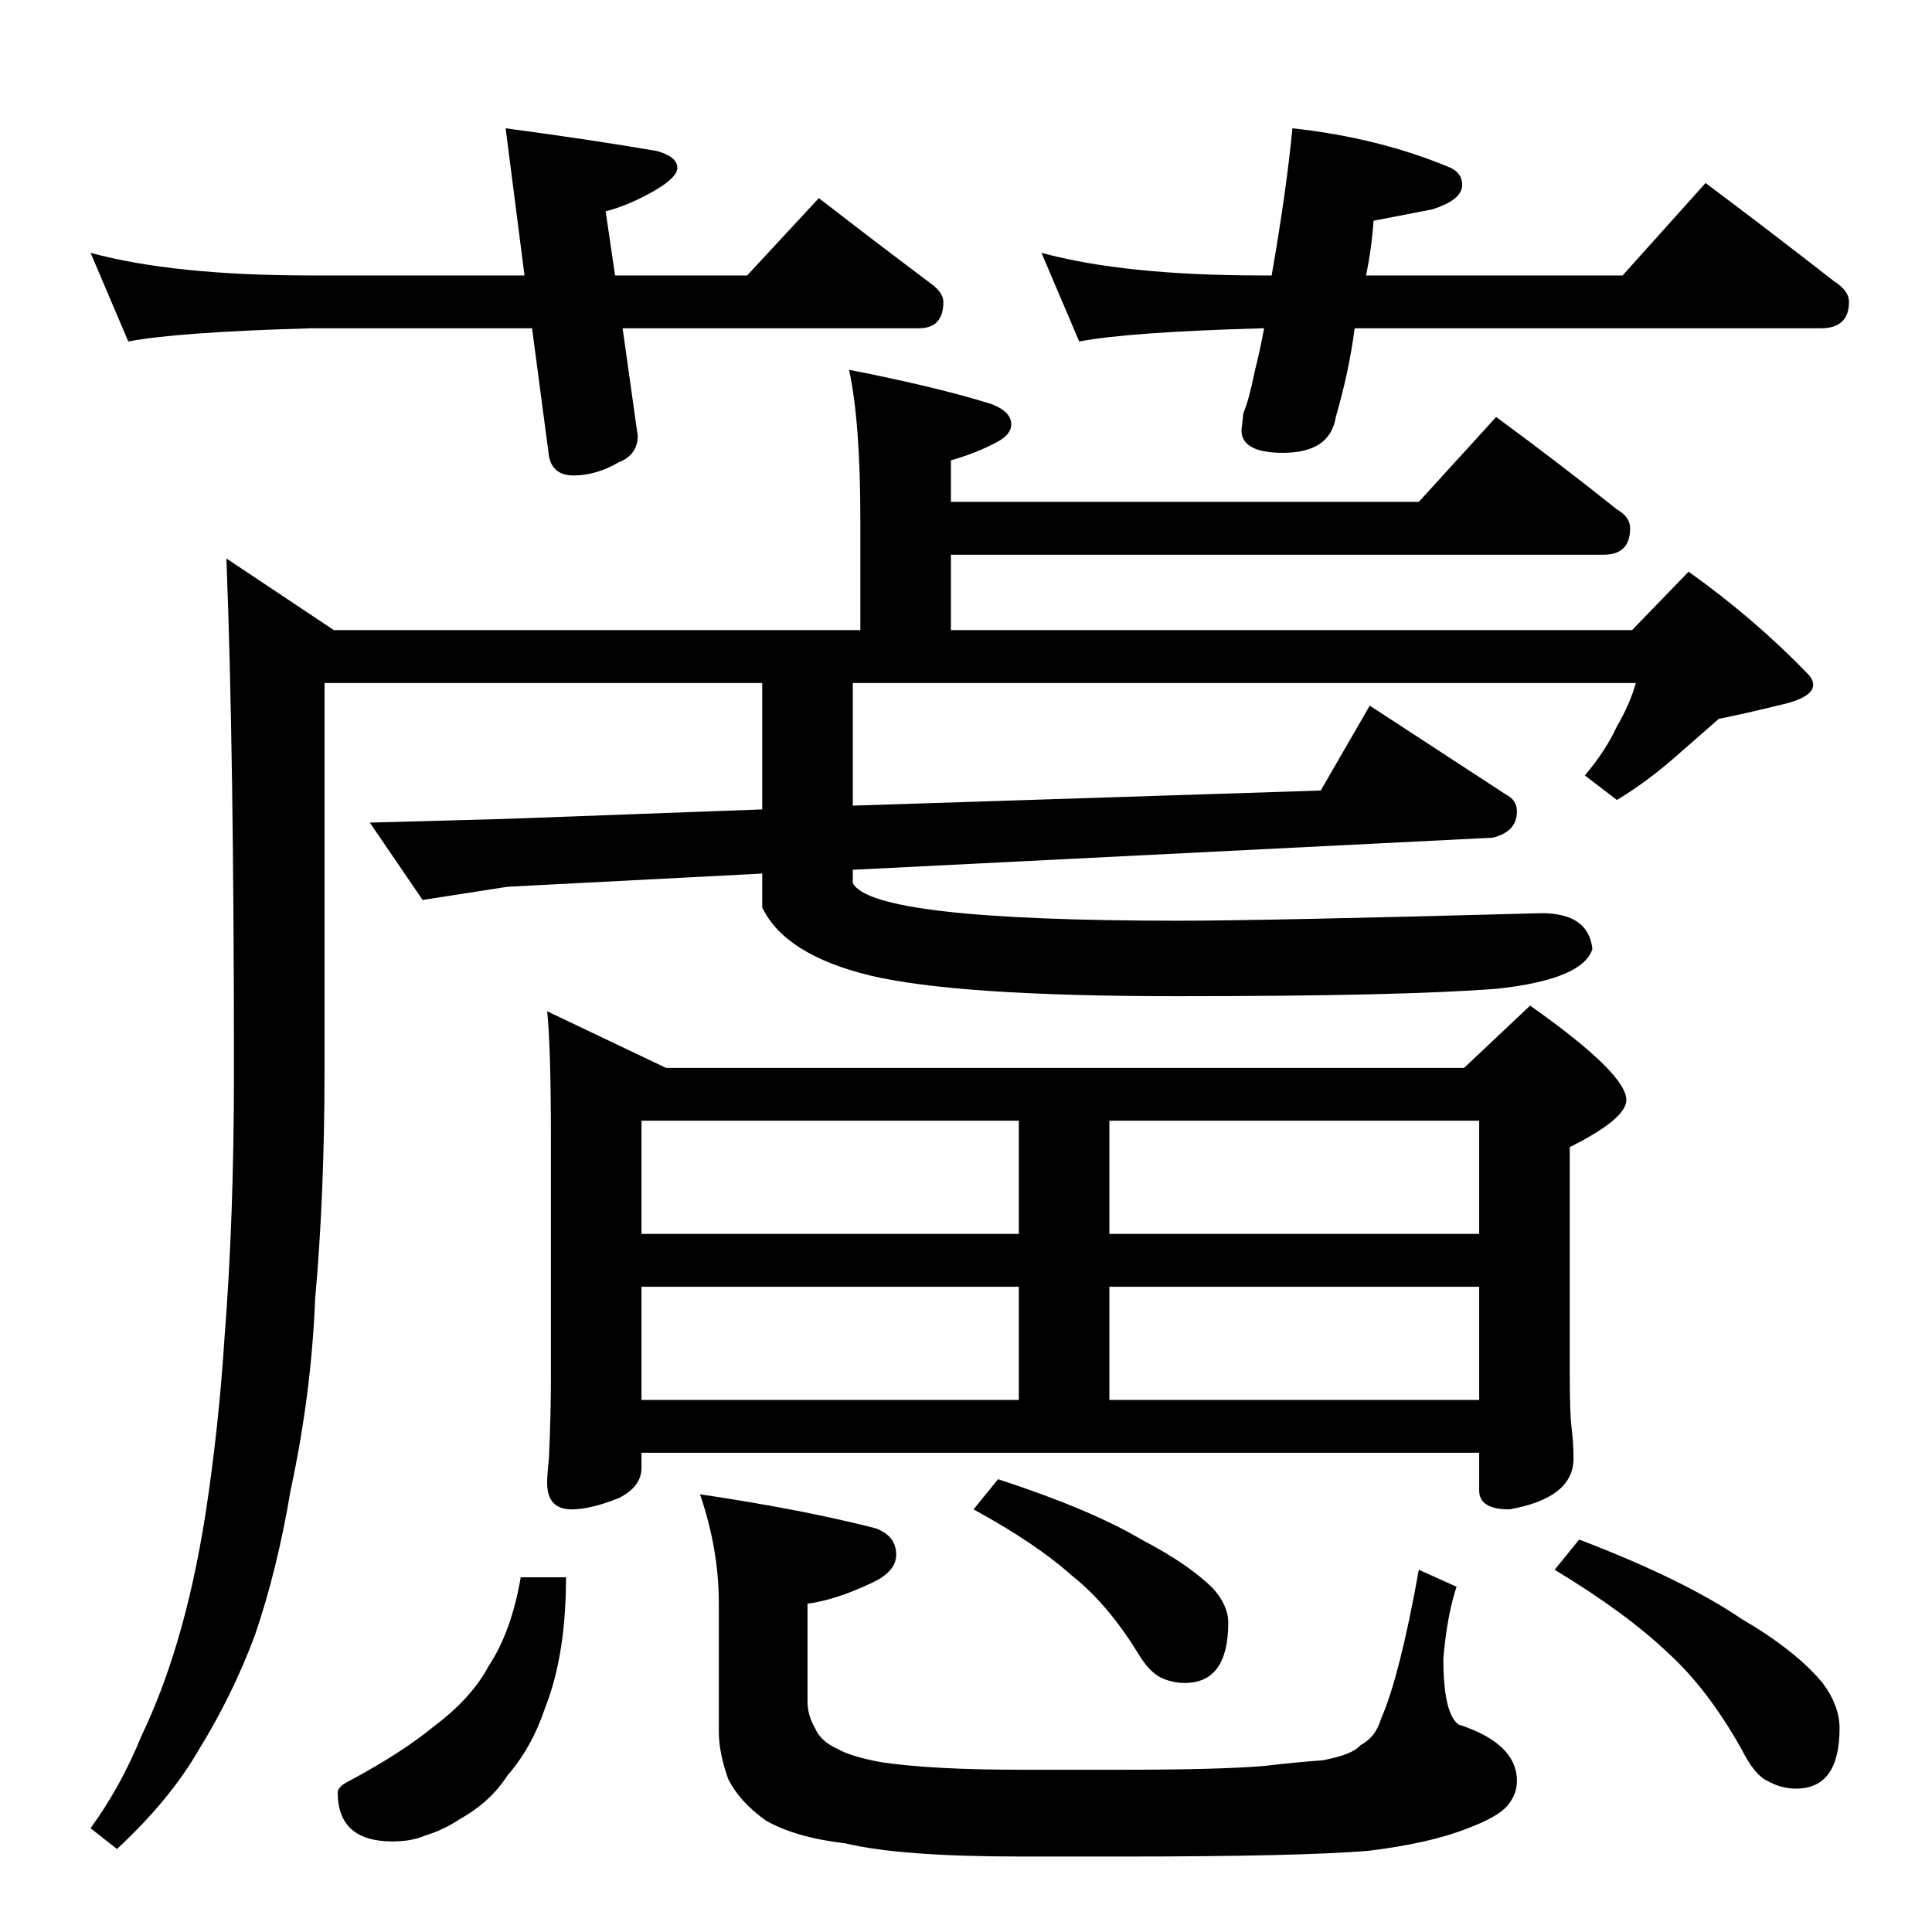 <?xml version="1.0" standalone="no"?>
<!DOCTYPE svg PUBLIC "-//W3C//DTD SVG 1.1//EN" "http://www.w3.org/Graphics/SVG/1.1/DTD/svg11.dtd" >
<svg xmlns="http://www.w3.org/2000/svg" xmlns:xlink="http://www.w3.org/1999/xlink" version="1.1" viewBox="0 -204 1024 1024">
  <g transform="matrix(1 0 0 -1 0 820)">
   <path fill="currentColor"
d="M48 890q44 -12 117 -12h113l-10 78q45 -6 80 -12q11 -3 11 -9q0 -5 -12 -12q-14 -8 -26 -11l5 -34h70l38 41q31 -24 59 -45q7 -5 7 -10q0 -14 -13 -14h-157l8 -57q0 -10 -10 -14q-12 -7 -24 -7q-11 0 -13 10l-9 68h-117q-71 -2 -97 -7zM685 956q46 -5 84 -21q6 -3 6 -9
q0 -8 -16 -13l-31 -6q-1 -15 -4 -29h136l44 49q36 -27 68 -52q8 -5 8 -11q0 -14 -15 -14h-247q-3 -23 -10 -47q-3 -19 -28 -19q-22 0 -22 12l1 9q3 7 6 22q3 12 5 23h-1q-71 -2 -97 -7l-20 47q44 -12 117 -12h5q8 46 11 78zM450 828q46 -9 75 -18q11 -4 11 -11q0 -5 -7 -9
q-11 -6 -25 -10v-22h248l41 45q34 -25 64 -49q7 -4 7 -10q0 -14 -14 -14h-346v-40h361l30 31q35 -25 63 -54q3 -3 3 -6q0 -7 -19 -11q-16 -4 -31 -7l-24 -21q-15 -13 -30 -22l-17 13q11 13 17 26q7 12 10 23h-415v-65l248 8l26 45l72 -47q6 -3 6 -9q0 -11 -13 -14l-339 -17
v-7q10 -20 173 -20q45 0 192 4q25 0 27 -19q-5 -16 -50 -21q-50 -4 -170 -4q-117 0 -163 11q-45 11 -57 36v18l-135 -7l-45 -7l-28 41l73 2l135 5v67h-232v-206q0 -65 -5 -121q-2 -50 -13 -101q-7 -42 -19 -77q-12 -32 -30 -61q-15 -26 -43 -52l-14 11q16 22 27 49
q11 23 19 50q9 30 15 68q7 46 10 93q5 63 5 141q0 170 -4 272l57 -38h279v58q0 53 -6 80zM290 488l63 -30h423l35 33q51 -36 51 -50q0 -10 -30 -25v-119q0 -23 1 -30q1 -8 1 -16q0 -21 -34 -27q-16 0 -16 10v20h-444v-8q0 -10 -12 -16q-15 -6 -25 -6q-13 0 -13 14q0 4 1 14
q1 23 1 42v126q0 49 -2 68zM340 282h200v60h-200v-60zM588 282h196v60h-196v-60zM340 370h200v60h-200v-60zM588 430v-60h196v60h-196zM276 188h24q0 -41 -11 -69q-7 -21 -20 -36q-9 -14 -25 -23q-9 -6 -19 -9q-7 -3 -17 -3q-29 0 -29 26q0 3 6 6q28 15 45 29q20 15 29 32
q12 18 17 47zM371 232q54 -8 93 -18q11 -4 11 -14q0 -9 -13 -15q-19 -9 -34 -11v-52q0 -7 4 -14q3 -7 12 -11q7 -4 23 -7q27 -4 74 -4h54q51 0 75 2q17 2 31 3q16 3 20 8q8 4 11 14q10 23 20 79l20 -9q-5 -15 -7 -38q0 -29 8 -35q31 -10 31 -30q0 -7 -5 -13t-21 -12
q-20 -8 -53 -12q-37 -3 -130 -3h-54q-64 0 -93 7q-26 3 -42 12q-14 10 -20 22q-5 14 -5 25v68q0 29 -10 58zM529 240q49 -16 76 -32q25 -13 38 -26q8 -9 8 -18q0 -32 -23 -32q-7 0 -13 3t-12 13q-16 26 -35 41q-19 17 -52 35zM837 208q55 -21 86 -42q29 -17 43 -34
q9 -12 9 -24q0 -32 -23 -32q-8 0 -15 4q-7 3 -14 17q-18 32 -39 51q-22 21 -60 44z" />
  </g>

</svg>
